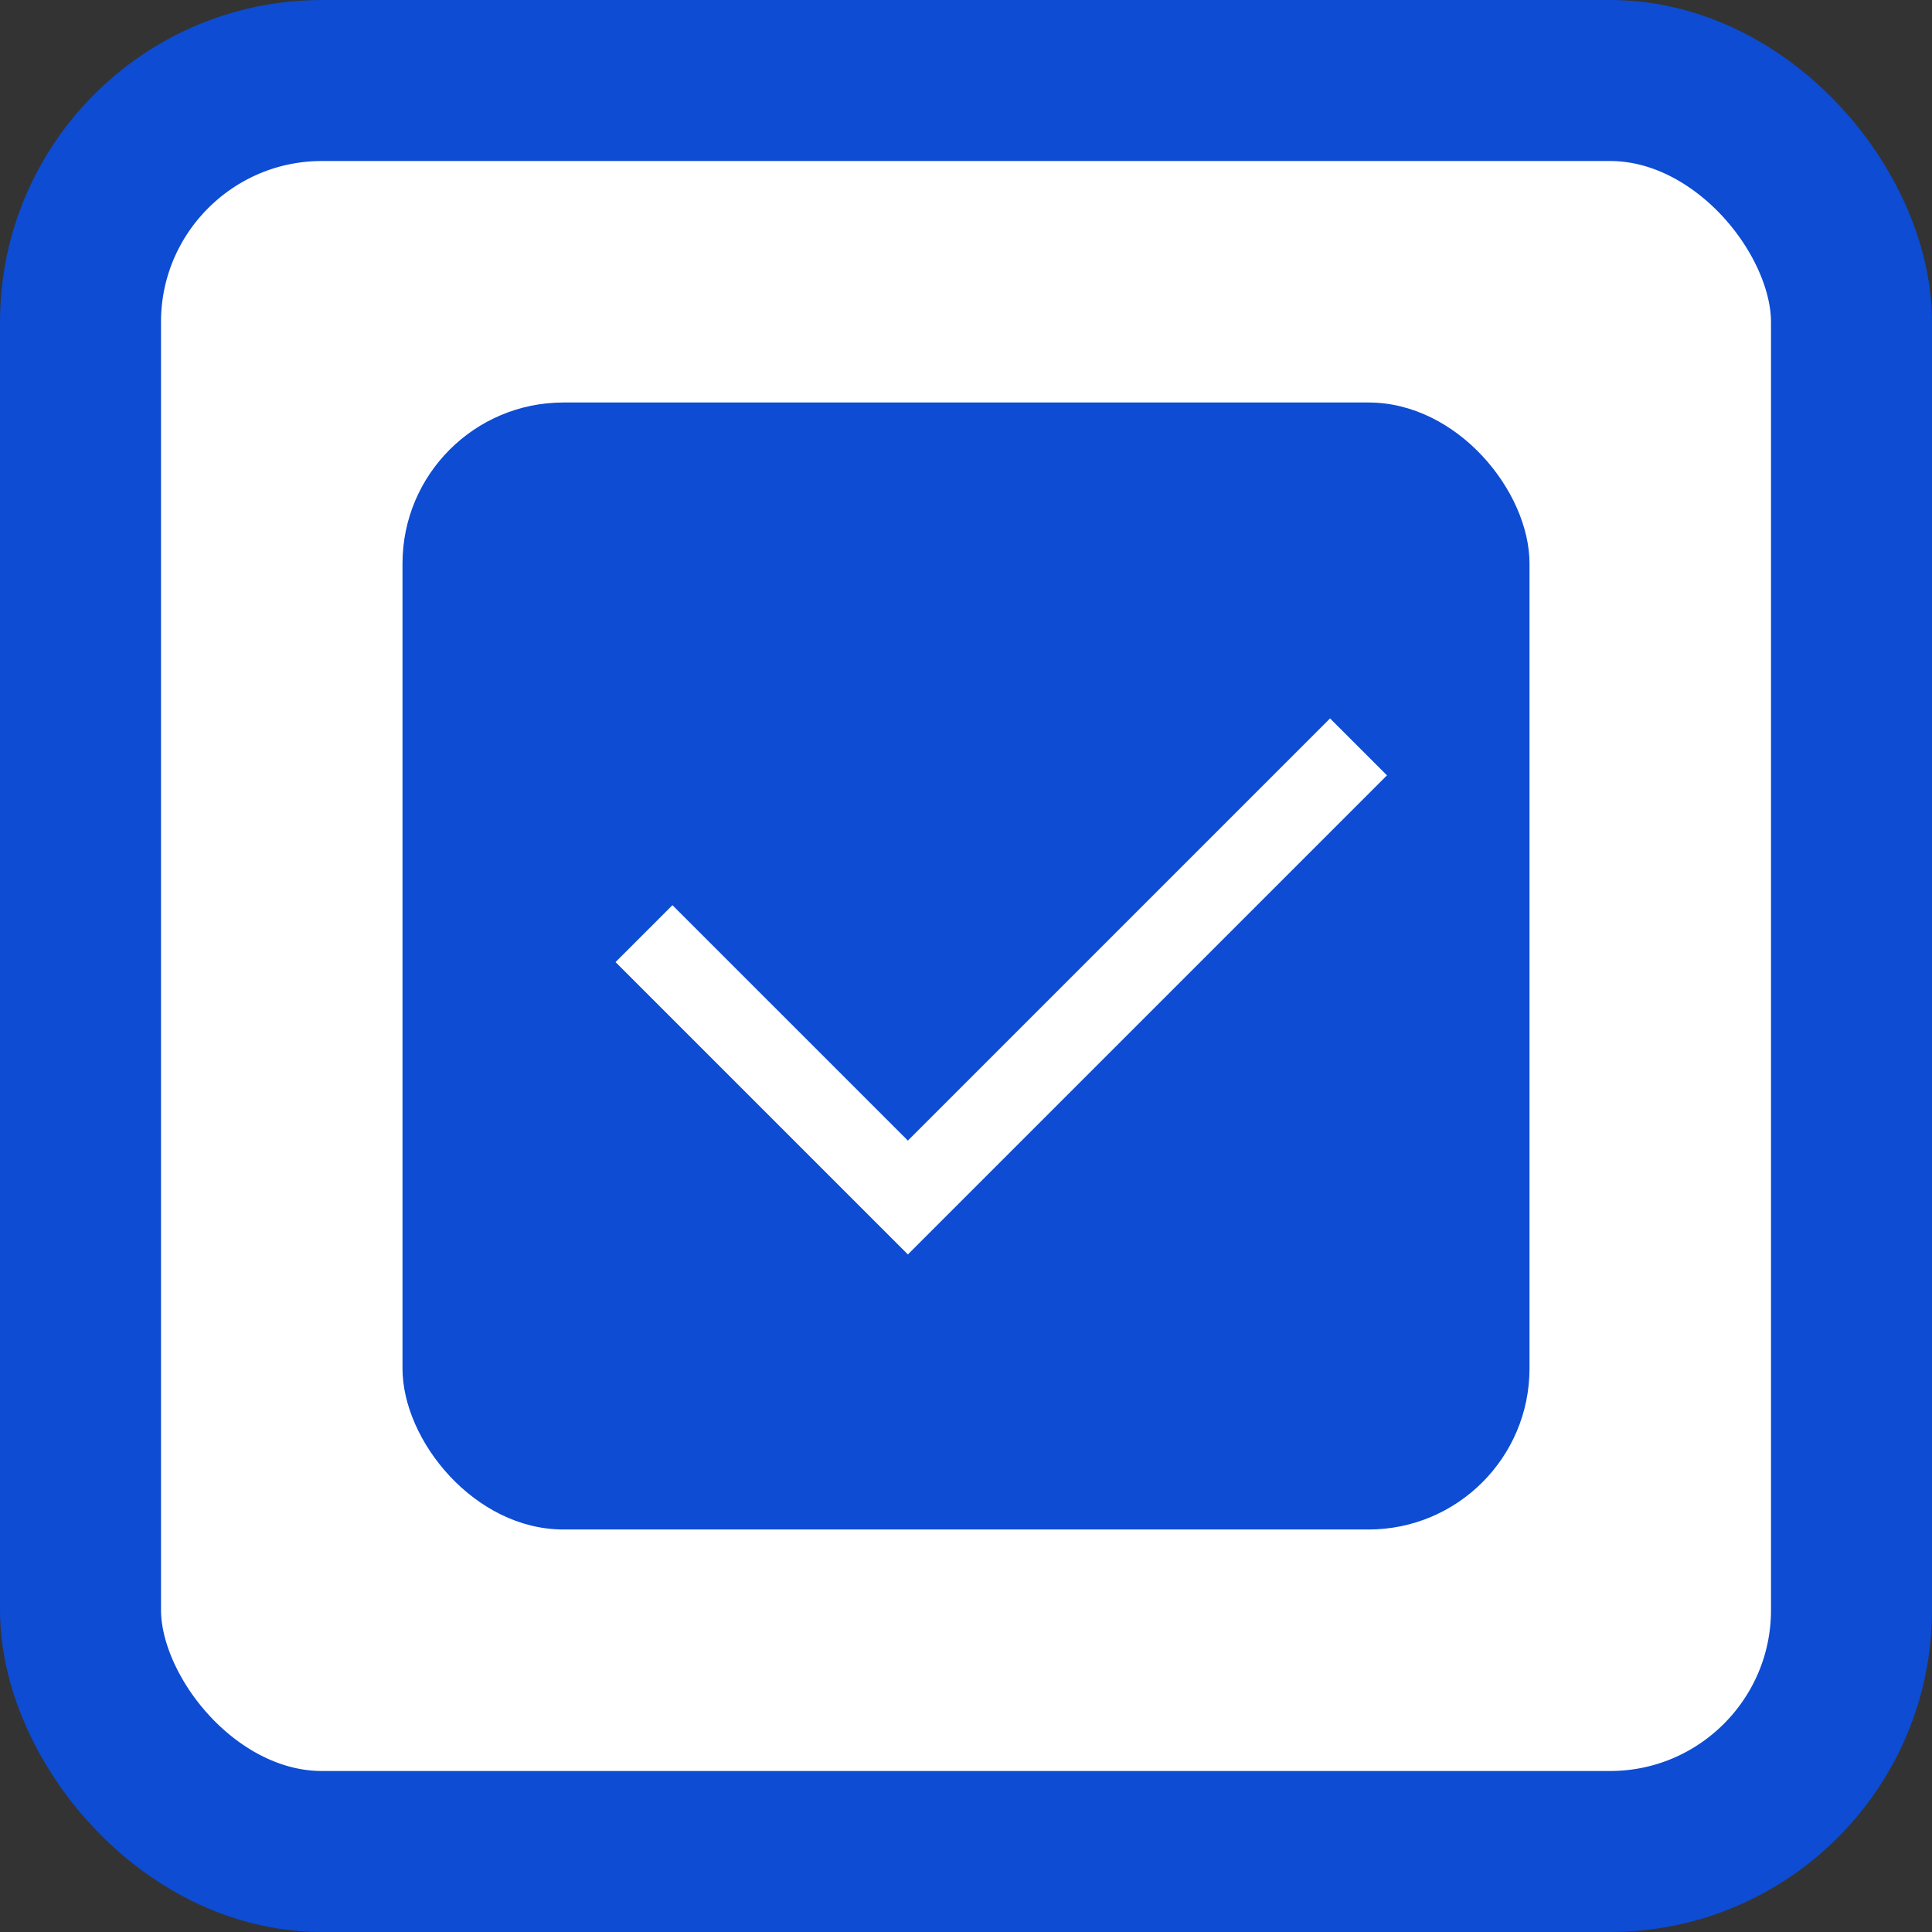 <svg width="24" height="24" viewBox="0 0 24 24" fill="none" xmlns="http://www.w3.org/2000/svg">
<rect x="0" y="0" width="24" height="24" fill="#333333" stroke="none"/>
<rect x="1" y="1" width="22" height="22" rx="3" fill="white" stroke="#0D4CD3" stroke-width="2"/>
<rect x="5" y="5" width="14" height="14" rx="2" fill="#0D4CD3"/>
<path d="M8 11.598L11.278 14.876L16.876 9.278" stroke="white"/>
</svg>

